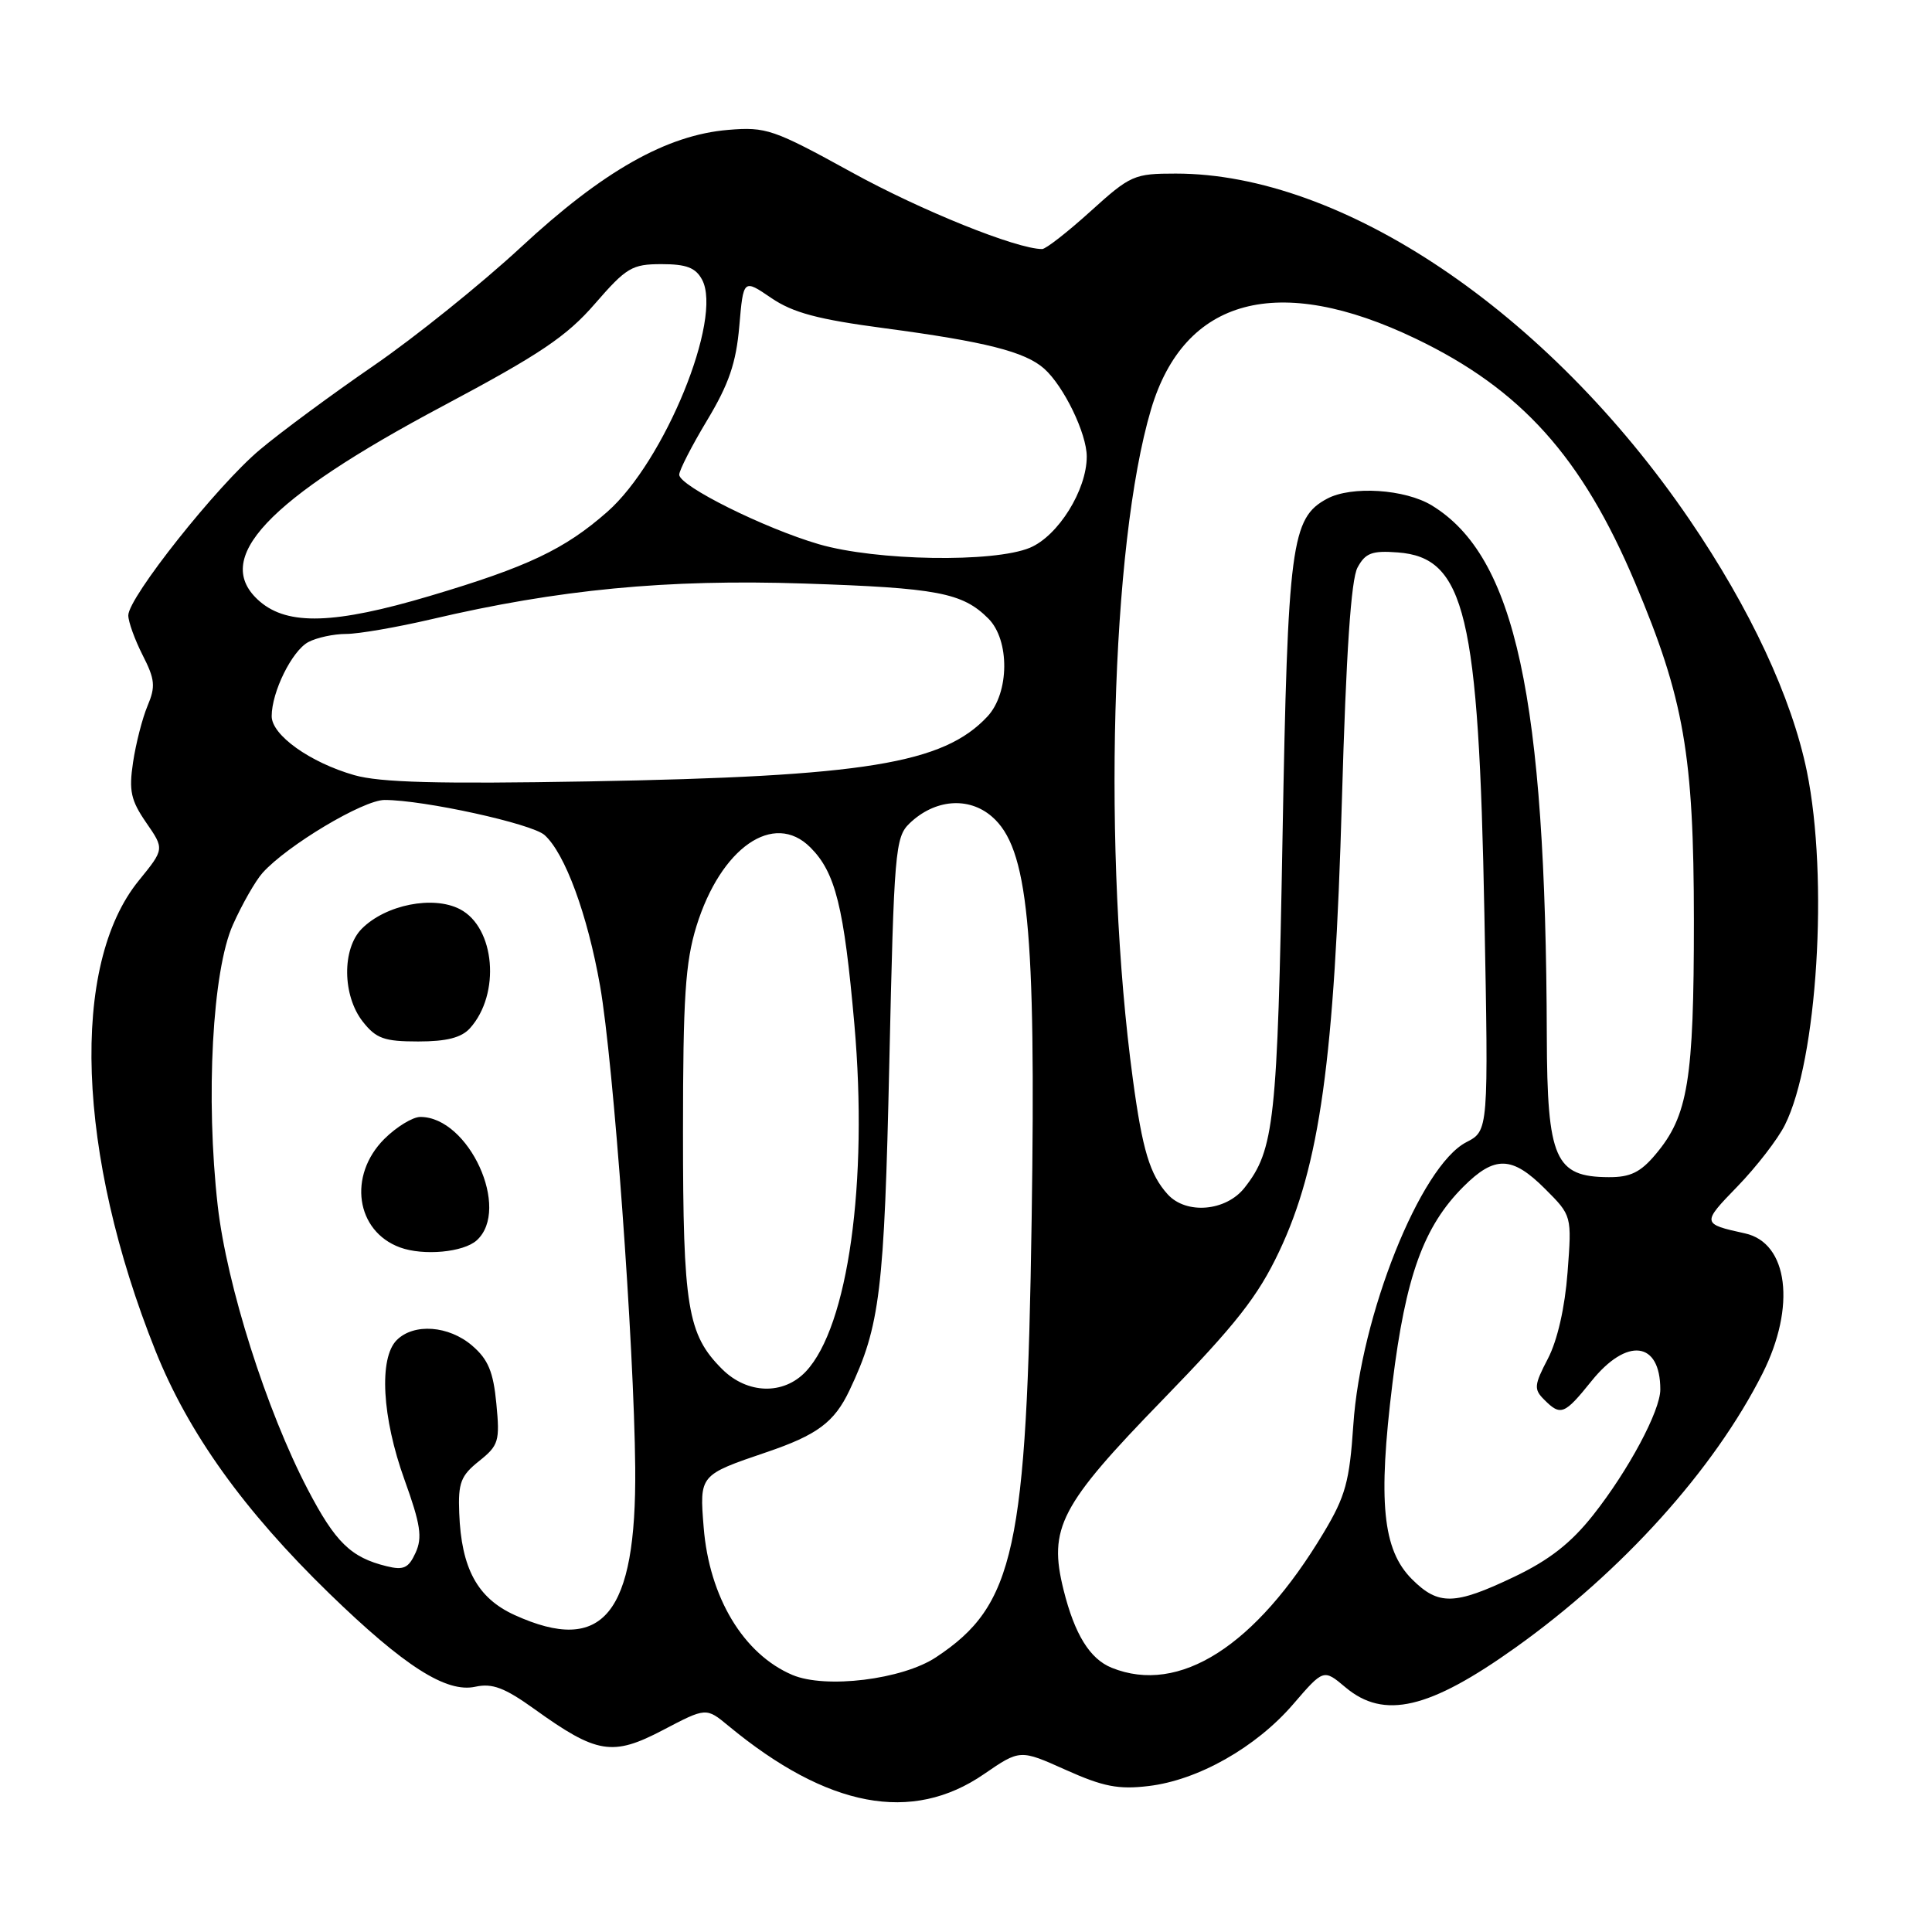 <?xml version="1.0" encoding="UTF-8" standalone="no"?>
<!DOCTYPE svg PUBLIC "-//W3C//DTD SVG 1.1//EN" "http://www.w3.org/Graphics/SVG/1.1/DTD/svg11.dtd" >
<svg xmlns="http://www.w3.org/2000/svg" xmlns:xlink="http://www.w3.org/1999/xlink" version="1.1" viewBox="0 0 256 256">
 <g >
 <path fill="currentColor"
d=" M 130.38 235.08 C 135.16 231.80 135.16 231.80 141.22 234.52 C 146.17 236.74 148.20 237.14 152.18 236.66 C 158.74 235.89 166.42 231.54 171.34 225.83 C 175.38 221.14 175.38 221.14 178.27 223.57 C 183.38 227.88 189.37 226.48 200.83 218.30 C 214.96 208.22 227.11 194.74 233.54 182.00 C 238.01 173.14 236.95 164.68 231.22 163.43 C 225.49 162.17 225.47 162.10 230.22 157.21 C 232.73 154.62 235.56 150.96 236.50 149.08 C 240.81 140.53 242.31 116.32 239.42 102.21 C 237.41 92.42 231.92 80.65 223.84 68.81 C 205.07 41.31 177.87 23.00 155.80 23.00 C 150.27 23.00 149.79 23.21 144.50 28.00 C 141.46 30.75 138.58 33.00 138.09 33.00 C 134.72 33.00 122.05 27.90 112.82 22.81 C 102.49 17.13 101.52 16.79 96.49 17.21 C 88.33 17.89 79.90 22.66 69.00 32.78 C 63.77 37.62 55.00 44.68 49.50 48.46 C 44.00 52.24 37.21 57.25 34.42 59.60 C 28.75 64.36 17.00 79.17 17.00 81.54 C 17.00 82.39 17.86 84.76 18.90 86.81 C 20.54 90.02 20.63 90.97 19.55 93.53 C 18.86 95.17 18.00 98.54 17.63 101.01 C 17.06 104.79 17.34 106.05 19.37 109.00 C 21.79 112.50 21.79 112.50 18.40 116.67 C 9.27 127.86 10.16 152.91 20.61 179.01 C 24.97 189.90 32.31 200.14 43.63 211.14 C 53.57 220.79 59.14 224.35 62.99 223.50 C 65.23 223.01 66.87 223.63 70.80 226.45 C 79.09 232.41 81.16 232.75 87.85 229.24 C 93.57 226.24 93.57 226.24 96.53 228.69 C 109.67 239.55 120.83 241.65 130.38 235.08 Z  M 105.00 221.94 C 98.52 219.19 93.98 211.65 93.24 202.38 C 92.68 195.43 92.67 195.45 101.58 192.42 C 108.29 190.14 110.56 188.45 112.56 184.23 C 116.62 175.68 117.17 171.11 117.84 140.78 C 118.46 112.83 118.62 110.94 120.50 109.12 C 123.84 105.90 128.33 105.52 131.43 108.20 C 136.23 112.34 137.28 122.94 136.70 161.50 C 136.05 205.35 134.45 212.71 124.02 219.60 C 119.57 222.55 109.40 223.80 105.00 221.94 Z  M 147.31 220.99 C 144.41 219.82 142.40 216.57 140.93 210.68 C 138.89 202.48 140.44 199.49 154.09 185.45 C 163.78 175.47 166.67 171.80 169.49 165.84 C 174.88 154.47 176.83 140.41 177.81 106.00 C 178.37 86.45 179.02 76.78 179.88 75.20 C 180.92 73.27 181.81 72.94 185.21 73.20 C 194.14 73.86 195.94 81.41 196.69 121.16 C 197.24 149.83 197.24 149.83 194.29 151.35 C 188.21 154.50 180.28 174.35 179.32 188.84 C 178.82 196.30 178.28 198.27 175.41 203.06 C 166.39 218.14 156.26 224.60 147.31 220.99 Z  M 68.21 214.01 C 63.27 211.77 61.12 207.83 60.85 200.48 C 60.69 196.48 61.06 195.53 63.48 193.60 C 66.08 191.52 66.25 190.97 65.77 185.99 C 65.37 181.77 64.68 180.12 62.57 178.31 C 59.47 175.64 54.84 175.30 52.57 177.57 C 50.18 179.96 50.62 187.83 53.60 196.08 C 55.73 201.99 55.99 203.72 55.07 205.74 C 54.14 207.78 53.49 208.09 51.22 207.53 C 46.49 206.37 44.44 204.37 40.77 197.34 C 35.30 186.86 30.05 170.31 28.85 159.77 C 27.23 145.47 28.14 128.61 30.86 122.54 C 32.08 119.81 33.85 116.71 34.79 115.66 C 38.06 112.02 48.13 106.00 50.96 106.00 C 56.15 106.00 70.48 109.14 72.16 110.65 C 74.87 113.09 77.84 121.16 79.51 130.62 C 81.29 140.75 84.02 178.12 84.17 194.50 C 84.34 213.90 79.91 219.32 68.21 214.01 Z  M 63.17 164.35 C 67.72 160.23 62.13 148.00 55.70 148.00 C 54.68 148.00 52.53 149.32 50.92 150.92 C 46.08 155.77 47.15 163.14 53.00 165.29 C 56.11 166.43 61.41 165.94 63.17 164.35 Z  M 62.27 136.25 C 66.36 131.71 65.61 122.89 60.94 120.47 C 57.39 118.63 51.12 119.88 47.95 123.05 C 45.30 125.70 45.36 131.92 48.07 135.37 C 49.84 137.62 50.91 138.00 55.42 138.00 C 59.17 138.00 61.14 137.50 62.27 136.25 Z  M 187.08 209.24 C 183.20 205.35 182.57 199.00 184.51 183.27 C 186.26 169.10 188.63 162.52 193.91 157.24 C 198.06 153.09 200.36 153.16 204.74 157.54 C 208.28 161.08 208.28 161.08 207.71 168.59 C 207.36 173.24 206.37 177.60 205.11 180.02 C 203.28 183.53 203.22 184.08 204.61 185.46 C 206.80 187.66 207.29 187.46 210.88 183.00 C 215.57 177.17 220.00 177.71 220.00 184.12 C 220.00 186.94 215.78 194.83 211.11 200.74 C 208.16 204.47 205.30 206.71 200.63 208.94 C 192.73 212.71 190.60 212.76 187.08 209.24 Z  M 95.68 181.41 C 91.09 176.82 90.50 173.23 90.50 150.00 C 90.50 132.19 90.81 127.51 92.28 122.73 C 95.51 112.31 102.53 107.44 107.37 112.28 C 110.71 115.61 111.83 120.15 113.21 135.74 C 115.05 156.65 112.38 175.77 106.79 181.72 C 103.83 184.88 99.02 184.74 95.68 181.41 Z  M 154.72 158.25 C 152.36 155.64 151.38 152.40 150.11 143.00 C 146.08 113.25 147.19 72.18 152.52 54.24 C 156.92 39.44 169.36 36.12 187.60 44.88 C 201.56 51.58 209.61 60.54 216.65 77.20 C 223.15 92.60 224.44 100.03 224.45 122.00 C 224.45 143.14 223.68 147.85 219.38 152.95 C 217.38 155.34 216.02 156.00 213.16 155.98 C 206.05 155.95 205.01 153.60 204.96 137.32 C 204.83 92.32 200.80 73.73 189.72 66.97 C 186.17 64.81 179.08 64.35 175.85 66.08 C 171.09 68.63 170.64 72.07 169.94 111.00 C 169.27 148.56 168.86 152.37 164.91 157.38 C 162.45 160.51 157.18 160.96 154.72 158.25 Z  M 46.94 102.71 C 41.08 101.03 36.00 97.41 36.00 94.90 C 36.00 91.68 38.69 86.24 40.85 85.08 C 41.96 84.49 44.21 84.00 45.86 84.00 C 47.50 84.00 52.59 83.12 57.17 82.05 C 74.00 78.10 88.34 76.72 106.52 77.32 C 124.19 77.90 127.53 78.53 130.96 81.96 C 133.82 84.82 133.76 91.81 130.84 94.94 C 125.01 101.19 114.61 102.89 78.00 103.54 C 58.04 103.89 50.37 103.69 46.94 102.71 Z  M 34.43 79.70 C 27.93 74.10 35.30 66.23 58.72 53.78 C 71.55 46.95 75.08 44.58 78.83 40.25 C 83.00 35.45 83.74 35.00 87.66 35.00 C 90.95 35.00 92.18 35.47 93.03 37.06 C 95.79 42.21 88.06 61.14 80.47 67.82 C 74.82 72.79 69.93 75.11 56.95 78.97 C 44.36 82.71 38.17 82.91 34.43 79.70 Z  M 108.50 72.11 C 101.28 70.00 90.00 64.39 90.00 62.90 C 90.00 62.32 91.67 59.06 93.71 55.67 C 96.58 50.89 97.54 48.09 97.96 43.23 C 98.50 36.96 98.50 36.96 102.19 39.48 C 105.07 41.44 108.37 42.32 117.19 43.49 C 130.56 45.27 135.83 46.60 138.36 48.85 C 140.96 51.17 144.00 57.44 144.00 60.50 C 144.00 64.94 140.21 71.01 136.47 72.58 C 131.67 74.58 116.09 74.32 108.50 72.11 Z "/>
</g>
</svg>